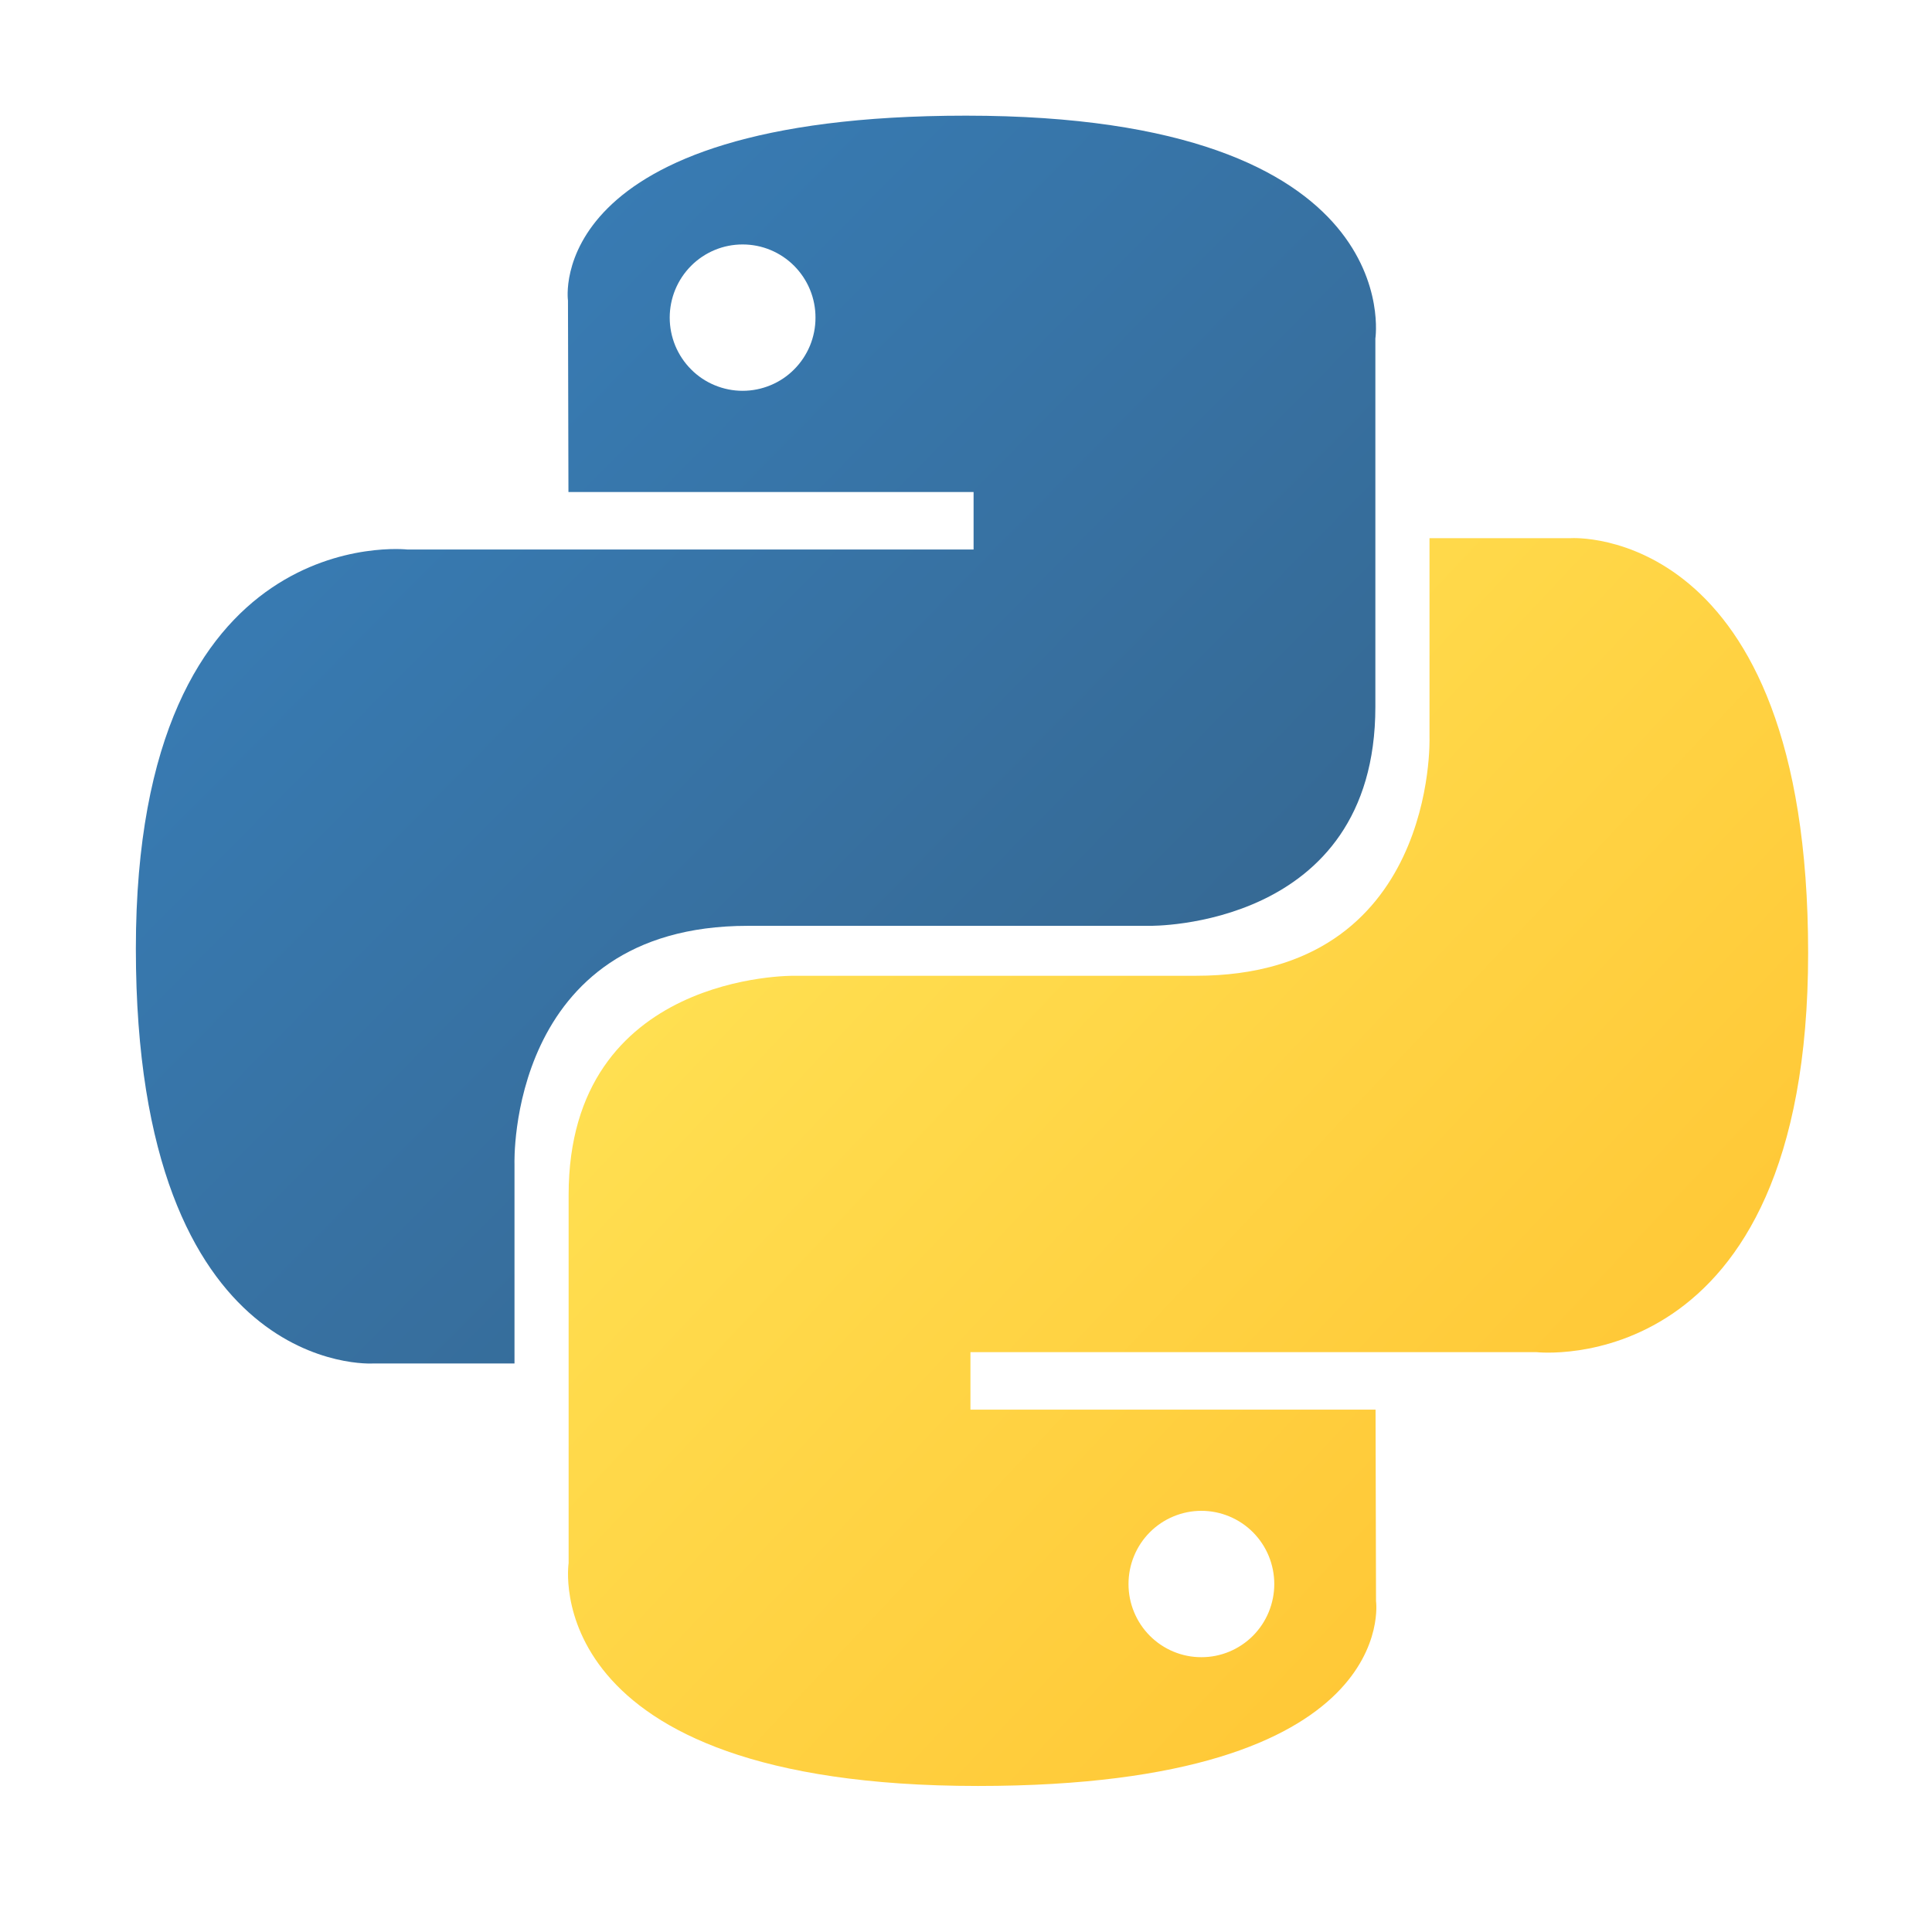 <svg width="53" height="53" viewBox="0 0 53 53" fill="none" xmlns="http://www.w3.org/2000/svg">
<path d="M26.5 3.173C14.854 3.173 15.581 8.244 15.581 8.244L15.594 13.497H26.708V15.075H11.18C11.18 15.075 3.727 14.226 3.727 26.024C3.727 37.822 10.232 37.404 10.232 37.404H14.114V31.929C14.114 31.929 13.905 25.398 20.515 25.398H31.538C31.538 25.398 37.73 25.499 37.73 19.389V9.287C37.73 9.287 38.671 3.173 26.5 3.173ZM20.372 6.706C20.634 6.706 20.895 6.757 21.137 6.858C21.38 6.959 21.601 7.107 21.786 7.293C21.972 7.48 22.119 7.701 22.22 7.945C22.32 8.188 22.372 8.45 22.371 8.713C22.372 8.977 22.32 9.238 22.22 9.482C22.119 9.725 21.972 9.947 21.786 10.133C21.601 10.32 21.38 10.468 21.137 10.568C20.895 10.669 20.634 10.721 20.372 10.721C20.109 10.721 19.849 10.669 19.607 10.568C19.364 10.468 19.143 10.32 18.958 10.133C18.772 9.947 18.625 9.725 18.524 9.482C18.424 9.238 18.372 8.977 18.372 8.713C18.372 8.45 18.424 8.188 18.524 7.945C18.625 7.701 18.772 7.48 18.958 7.293C19.143 7.107 19.364 6.959 19.607 6.858C19.849 6.757 20.109 6.706 20.372 6.706Z" fill="url(#paint0_linear_1401_21421)"/>
<path d="M26.829 48.994C38.475 48.994 37.748 43.923 37.748 43.923L37.735 38.67H26.622V37.093H42.149C42.149 37.093 49.602 37.941 49.602 26.143C49.602 14.344 43.097 14.763 43.097 14.763H39.215V20.238C39.215 20.238 39.425 26.768 32.814 26.768H21.791C21.791 26.768 15.599 26.668 15.599 32.778V42.88C15.599 42.88 14.658 48.994 26.829 48.994ZM32.957 45.461C32.695 45.462 32.435 45.41 32.192 45.309C31.949 45.208 31.729 45.06 31.543 44.874C31.357 44.687 31.21 44.466 31.11 44.222C31.009 43.979 30.958 43.718 30.958 43.454C30.958 43.19 31.009 42.929 31.11 42.685C31.21 42.442 31.357 42.22 31.543 42.034C31.729 41.847 31.949 41.7 32.192 41.599C32.435 41.498 32.695 41.446 32.957 41.446C33.22 41.446 33.48 41.498 33.723 41.599C33.965 41.7 34.186 41.847 34.372 42.034C34.557 42.22 34.705 42.442 34.805 42.685C34.905 42.929 34.957 43.19 34.957 43.454C34.957 43.717 34.905 43.978 34.805 44.222C34.705 44.466 34.557 44.687 34.372 44.874C34.186 45.06 33.965 45.208 33.723 45.309C33.48 45.41 33.22 45.462 32.957 45.461Z" fill="url(#paint1_linear_1401_21421)"/>
<defs>
<linearGradient id="paint0_linear_1401_21421" x1="8.136" y1="7.294" x2="30.961" y2="29.801" gradientUnits="userSpaceOnUse">
<stop stop-color="#387EB8"/>
<stop offset="1" stop-color="#366994"/>
</linearGradient>
<linearGradient id="paint1_linear_1401_21421" x1="22.089" y1="21.806" x2="46.596" y2="44.88" gradientUnits="userSpaceOnUse">
<stop stop-color="#FFE052"/>
<stop offset="1" stop-color="#FFC331"/>
</linearGradient>
</defs>
</svg>
